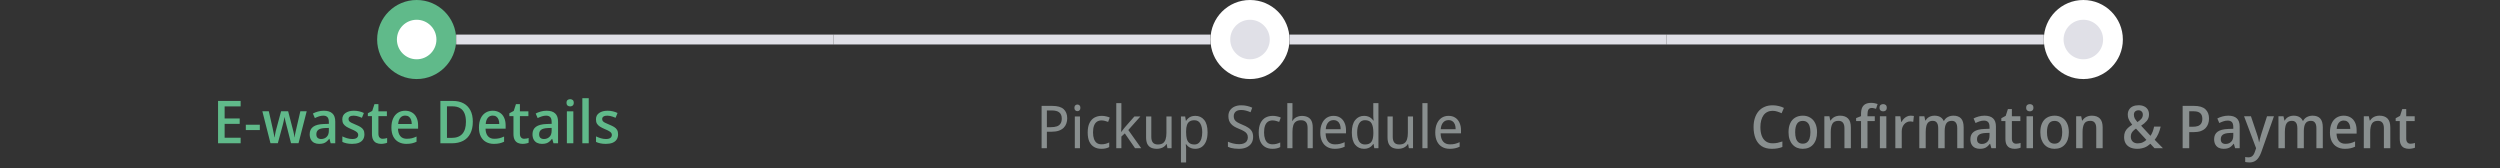 <svg width="506" height="34" viewBox="0 0 506 34" fill="none" xmlns="http://www.w3.org/2000/svg">
<rect x="0" y="0" width="506" height="34" fill="#333333" stroke="none"/>
<g clip-path="url(#clip0_323_2026)">
<path fill-rule="evenodd" clip-rule="evenodd" d="M84.334 16C88.752 16 92.334 12.418 92.334 8C92.334 3.582 88.752 0 84.334 0C79.916 0 76.334 3.582 76.334 8C76.334 12.418 79.916 16 84.334 16Z" fill="#60BA8A"/>
<path fill-rule="evenodd" clip-rule="evenodd" d="M84.334 12C86.543 12 88.334 10.209 88.334 8C88.334 5.791 86.543 4 84.334 4C82.125 4 80.334 5.791 80.334 8C80.334 10.209 82.125 12 84.334 12Z" fill="white"/>
<rect x="92.334" y="7" width="76.333" height="2" fill="#E0E0E7"/>
<path d="M48.706 29H44.134V20.432H48.706V21.536H45.466V23.984H48.514V25.076H45.466V27.884H48.706V29ZM49.755 26.324V25.244H52.587V26.324H49.755ZM57.996 25.412C57.956 25.26 57.916 25.104 57.877 24.944C57.837 24.784 57.797 24.632 57.757 24.488C57.724 24.344 57.697 24.208 57.672 24.08C57.648 23.952 57.629 23.84 57.612 23.744H57.565C57.556 23.84 57.536 23.956 57.505 24.092C57.48 24.22 57.453 24.36 57.42 24.512C57.389 24.656 57.352 24.808 57.312 24.968C57.273 25.12 57.233 25.276 57.193 25.436L56.233 28.988H54.745L53.1 22.52H54.408L55.176 25.928C55.233 26.152 55.281 26.38 55.321 26.612C55.368 26.836 55.413 27.052 55.453 27.26C55.492 27.46 55.517 27.636 55.525 27.788H55.572C55.589 27.684 55.608 27.56 55.633 27.416C55.664 27.264 55.697 27.108 55.728 26.948C55.761 26.788 55.792 26.632 55.825 26.48C55.864 26.328 55.901 26.196 55.932 26.084L56.892 22.52H58.321L59.245 26.084C59.292 26.244 59.34 26.428 59.389 26.636C59.437 26.844 59.48 27.048 59.52 27.248C59.56 27.448 59.584 27.624 59.593 27.776H59.629C59.645 27.64 59.669 27.472 59.7 27.272C59.74 27.072 59.788 26.856 59.844 26.624C59.901 26.392 59.953 26.16 60.001 25.928L60.792 22.52H62.077L60.42 28.988H58.908L57.996 25.412ZM65.551 22.412C66.311 22.412 66.883 22.592 67.267 22.952C67.659 23.304 67.855 23.86 67.855 24.62V29H66.931L66.679 28.1H66.631C66.447 28.332 66.263 28.524 66.079 28.676C65.903 28.828 65.695 28.94 65.455 29.012C65.223 29.084 64.935 29.12 64.591 29.12C64.231 29.12 63.907 29.052 63.619 28.916C63.331 28.772 63.103 28.556 62.935 28.268C62.767 27.972 62.683 27.604 62.683 27.164C62.683 26.508 62.915 26.008 63.379 25.664C63.851 25.32 64.567 25.132 65.527 25.1L66.559 25.064V24.704C66.559 24.224 66.459 23.888 66.259 23.696C66.067 23.504 65.795 23.408 65.443 23.408C65.147 23.408 64.855 23.456 64.567 23.552C64.279 23.648 63.999 23.764 63.727 23.9L63.331 22.976C63.627 22.816 63.963 22.684 64.339 22.58C64.723 22.468 65.127 22.412 65.551 22.412ZM65.779 25.916C65.123 25.948 64.667 26.072 64.411 26.288C64.155 26.496 64.027 26.792 64.027 27.176C64.027 27.512 64.115 27.756 64.291 27.908C64.475 28.06 64.711 28.136 64.999 28.136C65.439 28.136 65.807 27.996 66.103 27.716C66.407 27.436 66.559 27.016 66.559 26.456V25.892L65.779 25.916ZM73.758 27.176C73.758 27.6 73.662 27.956 73.471 28.244C73.278 28.532 72.999 28.752 72.63 28.904C72.263 29.048 71.811 29.12 71.275 29.12C70.85 29.12 70.478 29.084 70.159 29.012C69.847 28.948 69.558 28.852 69.294 28.724V27.608C69.575 27.744 69.894 27.868 70.254 27.98C70.615 28.084 70.959 28.136 71.287 28.136C71.71 28.136 72.019 28.06 72.21 27.908C72.403 27.756 72.499 27.552 72.499 27.296C72.499 27.152 72.459 27.024 72.379 26.912C72.306 26.792 72.166 26.672 71.959 26.552C71.751 26.424 71.451 26.28 71.058 26.12C70.674 25.952 70.35 25.788 70.087 25.628C69.831 25.46 69.63 25.264 69.487 25.04C69.35 24.808 69.282 24.512 69.282 24.152C69.282 23.592 69.499 23.164 69.93 22.868C70.362 22.564 70.927 22.412 71.623 22.412C72.007 22.412 72.362 22.452 72.691 22.532C73.019 22.604 73.338 22.716 73.65 22.868L73.254 23.84C73.07 23.752 72.882 23.68 72.691 23.624C72.507 23.56 72.323 23.508 72.138 23.468C71.954 23.428 71.77 23.408 71.587 23.408C71.243 23.408 70.983 23.468 70.806 23.588C70.63 23.708 70.543 23.876 70.543 24.092C70.543 24.252 70.582 24.388 70.662 24.5C70.751 24.612 70.898 24.724 71.106 24.836C71.323 24.948 71.618 25.08 71.995 25.232C72.371 25.384 72.691 25.54 72.954 25.7C73.219 25.86 73.418 26.056 73.555 26.288C73.691 26.52 73.758 26.816 73.758 27.176ZM77.442 28.088C77.61 28.088 77.774 28.072 77.934 28.04C78.094 28.008 78.234 27.972 78.354 27.932V28.892C78.218 28.956 78.038 29.008 77.814 29.048C77.598 29.096 77.37 29.12 77.13 29.12C76.794 29.12 76.486 29.06 76.206 28.94C75.926 28.82 75.702 28.612 75.534 28.316C75.366 28.02 75.282 27.608 75.282 27.08V23.504H74.454V22.928L75.342 22.448L75.786 21.08H76.59V22.532H78.306V23.504H76.59V27.056C76.59 27.408 76.67 27.668 76.83 27.836C76.99 28.004 77.194 28.088 77.442 28.088ZM82.004 22.412C82.54 22.412 83.004 22.532 83.397 22.772C83.788 23.004 84.088 23.34 84.296 23.78C84.513 24.22 84.621 24.74 84.621 25.34V26.036H80.552C80.569 26.7 80.728 27.208 81.032 27.56C81.337 27.912 81.764 28.088 82.317 28.088C82.709 28.088 83.056 28.052 83.361 27.98C83.672 27.9 83.989 27.784 84.308 27.632V28.688C84.004 28.832 83.692 28.94 83.373 29.012C83.061 29.084 82.68 29.12 82.233 29.12C81.648 29.12 81.129 28.996 80.672 28.748C80.216 28.5 79.861 28.132 79.605 27.644C79.349 27.148 79.221 26.54 79.221 25.82C79.221 25.092 79.337 24.476 79.569 23.972C79.8 23.468 80.124 23.084 80.54 22.82C80.965 22.548 81.453 22.412 82.004 22.412ZM82.004 23.396C81.597 23.396 81.269 23.544 81.02 23.84C80.772 24.136 80.629 24.556 80.588 25.1H83.337C83.337 24.764 83.288 24.468 83.192 24.212C83.097 23.956 82.948 23.756 82.749 23.612C82.556 23.468 82.308 23.396 82.004 23.396ZM95.698 24.632C95.698 25.592 95.526 26.396 95.182 27.044C94.846 27.692 94.362 28.18 93.73 28.508C93.098 28.836 92.334 29 91.438 29H89.134V20.432H91.678C92.502 20.432 93.214 20.592 93.814 20.912C94.414 21.232 94.878 21.704 95.206 22.328C95.534 22.944 95.698 23.712 95.698 24.632ZM94.306 24.668C94.306 23.948 94.202 23.356 93.994 22.892C93.786 22.428 93.478 22.084 93.07 21.86C92.67 21.636 92.178 21.524 91.594 21.524H90.466V27.908H91.402C92.37 27.908 93.094 27.636 93.574 27.092C94.062 26.548 94.306 25.74 94.306 24.668ZM99.723 22.412C100.259 22.412 100.723 22.532 101.115 22.772C101.507 23.004 101.807 23.34 102.015 23.78C102.231 24.22 102.339 24.74 102.339 25.34V26.036H98.271C98.287 26.7 98.447 27.208 98.751 27.56C99.055 27.912 99.483 28.088 100.035 28.088C100.427 28.088 100.775 28.052 101.079 27.98C101.391 27.9 101.707 27.784 102.027 27.632V28.688C101.723 28.832 101.411 28.94 101.091 29.012C100.779 29.084 100.399 29.12 99.951 29.12C99.367 29.12 98.847 28.996 98.391 28.748C97.935 28.5 97.579 28.132 97.323 27.644C97.067 27.148 96.939 26.54 96.939 25.82C96.939 25.092 97.055 24.476 97.287 23.972C97.519 23.468 97.843 23.084 98.259 22.82C98.683 22.548 99.171 22.412 99.723 22.412ZM99.723 23.396C99.315 23.396 98.987 23.544 98.739 23.84C98.491 24.136 98.347 24.556 98.307 25.1H101.055C101.055 24.764 101.007 24.468 100.911 24.212C100.815 23.956 100.667 23.756 100.467 23.612C100.275 23.468 100.027 23.396 99.723 23.396ZM106.083 28.088C106.251 28.088 106.415 28.072 106.575 28.04C106.735 28.008 106.875 27.972 106.995 27.932V28.892C106.859 28.956 106.679 29.008 106.455 29.048C106.239 29.096 106.011 29.12 105.771 29.12C105.435 29.12 105.127 29.06 104.847 28.94C104.567 28.82 104.343 28.612 104.175 28.316C104.007 28.02 103.923 27.608 103.923 27.08V23.504H103.095V22.928L103.983 22.448L104.427 21.08H105.231V22.532H106.947V23.504H105.231V27.056C105.231 27.408 105.311 27.668 105.471 27.836C105.631 28.004 105.835 28.088 106.083 28.088ZM110.645 22.412C111.405 22.412 111.977 22.592 112.361 22.952C112.753 23.304 112.949 23.86 112.949 24.62V29H112.025L111.773 28.1H111.725C111.541 28.332 111.357 28.524 111.173 28.676C110.997 28.828 110.789 28.94 110.549 29.012C110.317 29.084 110.029 29.12 109.685 29.12C109.325 29.12 109.001 29.052 108.713 28.916C108.425 28.772 108.197 28.556 108.029 28.268C107.861 27.972 107.777 27.604 107.777 27.164C107.777 26.508 108.009 26.008 108.473 25.664C108.945 25.32 109.661 25.132 110.621 25.1L111.653 25.064V24.704C111.653 24.224 111.553 23.888 111.353 23.696C111.161 23.504 110.889 23.408 110.537 23.408C110.241 23.408 109.949 23.456 109.661 23.552C109.373 23.648 109.093 23.764 108.821 23.9L108.425 22.976C108.721 22.816 109.057 22.684 109.433 22.58C109.817 22.468 110.221 22.412 110.645 22.412ZM110.873 25.916C110.217 25.948 109.761 26.072 109.505 26.288C109.249 26.496 109.121 26.792 109.121 27.176C109.121 27.512 109.209 27.756 109.385 27.908C109.569 28.06 109.805 28.136 110.093 28.136C110.533 28.136 110.901 27.996 111.197 27.716C111.501 27.436 111.653 27.016 111.653 26.456V25.892L110.873 25.916ZM116.044 22.532V29H114.736V22.532H116.044ZM115.408 20.072C115.6 20.072 115.768 20.128 115.912 20.24C116.056 20.352 116.128 20.54 116.128 20.804C116.128 21.06 116.056 21.248 115.912 21.368C115.768 21.48 115.6 21.536 115.408 21.536C115.2 21.536 115.024 21.48 114.88 21.368C114.736 21.248 114.664 21.06 114.664 20.804C114.664 20.54 114.736 20.352 114.88 20.24C115.024 20.128 115.2 20.072 115.408 20.072ZM119.161 29H117.865V19.88H119.161V29ZM125.098 27.176C125.098 27.6 125.002 27.956 124.81 28.244C124.618 28.532 124.338 28.752 123.97 28.904C123.602 29.048 123.15 29.12 122.614 29.12C122.19 29.12 121.818 29.084 121.498 29.012C121.186 28.948 120.898 28.852 120.634 28.724V27.608C120.914 27.744 121.234 27.868 121.594 27.98C121.954 28.084 122.298 28.136 122.626 28.136C123.05 28.136 123.358 28.06 123.55 27.908C123.742 27.756 123.838 27.552 123.838 27.296C123.838 27.152 123.798 27.024 123.718 26.912C123.646 26.792 123.506 26.672 123.298 26.552C123.09 26.424 122.79 26.28 122.398 26.12C122.014 25.952 121.69 25.788 121.426 25.628C121.17 25.46 120.97 25.264 120.826 25.04C120.69 24.808 120.622 24.512 120.622 24.152C120.622 23.592 120.838 23.164 121.27 22.868C121.702 22.564 122.266 22.412 122.962 22.412C123.346 22.412 123.702 22.452 124.03 22.532C124.358 22.604 124.678 22.716 124.99 22.868L124.594 23.84C124.41 23.752 124.222 23.68 124.03 23.624C123.846 23.56 123.662 23.508 123.478 23.468C123.294 23.428 123.11 23.408 122.926 23.408C122.582 23.408 122.322 23.468 122.146 23.588C121.97 23.708 121.882 23.876 121.882 24.092C121.882 24.252 121.922 24.388 122.002 24.5C122.09 24.612 122.238 24.724 122.446 24.836C122.662 24.948 122.958 25.08 123.334 25.232C123.71 25.384 124.03 25.54 124.294 25.7C124.558 25.86 124.758 26.056 124.894 26.288C125.03 26.52 125.098 26.816 125.098 27.176Z" fill="#60BA8A"/>
<rect x="168.666" y="7" width="76.333" height="2" fill="#E0E0E7"/>
<g clip-path="url(#clip1_323_2026)">
<path fill-rule="evenodd" clip-rule="evenodd" d="M253 16C257.418 16 261 12.418 261 8C261 3.582 257.418 0 253 0C248.582 0 245 3.582 245 8C245 12.418 248.582 16 253 16Z" fill="white"/>
<path fill-rule="evenodd" clip-rule="evenodd" d="M253 12C255.209 12 257 10.209 257 8C257 5.791 255.209 4 253 4C250.791 4 249 5.791 249 8C249 10.209 250.791 12 253 12Z" fill="#E0E0E7"/>
</g>
<rect x="261" y="7" width="76.333" height="2" fill="#E0E0E7"/>
<path d="M212.981 21.432C214.037 21.432 214.805 21.652 215.285 22.092C215.765 22.532 216.005 23.152 216.005 23.952C216.005 24.304 215.949 24.644 215.837 24.972C215.733 25.292 215.557 25.58 215.309 25.836C215.061 26.092 214.729 26.296 214.313 26.448C213.905 26.592 213.401 26.664 212.801 26.664H211.889V30H210.821V21.432H212.981ZM212.897 22.356H211.889V25.74H212.681C213.177 25.74 213.589 25.684 213.917 25.572C214.245 25.452 214.489 25.264 214.649 25.008C214.817 24.752 214.901 24.416 214.901 24C214.901 23.448 214.737 23.036 214.409 22.764C214.089 22.492 213.585 22.356 212.897 22.356ZM218.588 23.568V30H217.544V23.568H218.588ZM218.072 21.156C218.232 21.156 218.372 21.212 218.492 21.324C218.612 21.428 218.672 21.596 218.672 21.828C218.672 22.052 218.612 22.22 218.492 22.332C218.372 22.444 218.232 22.5 218.072 22.5C217.904 22.5 217.76 22.444 217.64 22.332C217.52 22.22 217.46 22.052 217.46 21.828C217.46 21.596 217.52 21.428 217.64 21.324C217.76 21.212 217.904 21.156 218.072 21.156ZM222.921 30.12C222.377 30.12 221.897 30.004 221.481 29.772C221.065 29.54 220.737 29.18 220.497 28.692C220.265 28.204 220.149 27.58 220.149 26.82C220.149 26.028 220.273 25.384 220.521 24.888C220.769 24.392 221.105 24.028 221.529 23.796C221.961 23.564 222.449 23.448 222.993 23.448C223.305 23.448 223.605 23.484 223.893 23.556C224.189 23.62 224.429 23.7 224.613 23.796L224.289 24.672C224.105 24.6 223.889 24.532 223.641 24.468C223.401 24.404 223.177 24.372 222.969 24.372C222.577 24.372 222.253 24.464 221.997 24.648C221.741 24.832 221.549 25.104 221.421 25.464C221.293 25.824 221.229 26.272 221.229 26.808C221.229 27.32 221.293 27.756 221.421 28.116C221.549 28.476 221.737 28.748 221.985 28.932C222.241 29.116 222.553 29.208 222.921 29.208C223.249 29.208 223.541 29.172 223.797 29.1C224.053 29.028 224.289 28.94 224.505 28.836V29.772C224.297 29.884 224.069 29.968 223.821 30.024C223.573 30.088 223.273 30.12 222.921 30.12ZM226.966 25.644C226.966 25.772 226.958 25.94 226.942 26.148C226.934 26.356 226.926 26.536 226.918 26.688H226.966C227.014 26.624 227.082 26.532 227.17 26.412C227.258 26.292 227.35 26.172 227.446 26.052C227.542 25.924 227.626 25.82 227.698 25.74L229.606 23.568H230.818L228.37 26.316L230.986 30H229.738L227.662 27L226.966 27.636V30H225.934V20.88H226.966V25.644ZM237.128 23.568V30H236.288L236.132 29.148H236.084C235.956 29.372 235.788 29.556 235.58 29.7C235.38 29.844 235.16 29.948 234.92 30.012C234.68 30.084 234.428 30.12 234.164 30.12C233.684 30.12 233.28 30.04 232.952 29.88C232.624 29.712 232.376 29.456 232.208 29.112C232.048 28.768 231.968 28.324 231.968 27.78V23.568H233.024V27.708C233.024 28.22 233.132 28.604 233.348 28.86C233.564 29.116 233.896 29.244 234.344 29.244C234.784 29.244 235.128 29.156 235.376 28.98C235.632 28.796 235.812 28.532 235.916 28.188C236.028 27.836 236.084 27.412 236.084 26.916V23.568H237.128ZM241.94 23.448C242.684 23.448 243.28 23.724 243.728 24.276C244.184 24.828 244.412 25.66 244.412 26.772C244.412 27.5 244.308 28.116 244.1 28.62C243.892 29.116 243.6 29.492 243.224 29.748C242.856 29.996 242.424 30.12 241.928 30.12C241.616 30.12 241.34 30.076 241.1 29.988C240.868 29.9 240.668 29.788 240.5 29.652C240.332 29.508 240.188 29.352 240.068 29.184H239.996C240.012 29.32 240.028 29.492 240.044 29.7C240.06 29.908 240.068 30.088 240.068 30.24V32.88H239.024V23.568H239.876L240.02 24.444H240.068C240.188 24.26 240.332 24.092 240.5 23.94C240.668 23.788 240.868 23.668 241.1 23.58C241.34 23.492 241.62 23.448 241.94 23.448ZM241.736 24.336C241.336 24.336 241.012 24.42 240.764 24.588C240.524 24.748 240.348 24.992 240.236 25.32C240.124 25.648 240.068 26.064 240.068 26.568V26.772C240.068 27.3 240.116 27.748 240.212 28.116C240.316 28.484 240.492 28.764 240.74 28.956C240.988 29.148 241.328 29.244 241.76 29.244C242.12 29.244 242.416 29.136 242.648 28.92C242.88 28.704 243.052 28.412 243.164 28.044C243.276 27.668 243.332 27.24 243.332 26.76C243.332 26.024 243.2 25.436 242.936 24.996C242.68 24.556 242.28 24.336 241.736 24.336ZM253.631 27.708C253.631 28.22 253.511 28.656 253.271 29.016C253.039 29.368 252.707 29.64 252.275 29.832C251.851 30.024 251.343 30.12 250.751 30.12C250.455 30.12 250.167 30.104 249.887 30.072C249.615 30.04 249.363 29.996 249.131 29.94C248.907 29.876 248.707 29.8 248.531 29.712V28.68C248.811 28.808 249.151 28.924 249.551 29.028C249.959 29.132 250.375 29.184 250.799 29.184C251.191 29.184 251.515 29.128 251.771 29.016C252.035 28.904 252.231 28.744 252.359 28.536C252.495 28.328 252.563 28.084 252.563 27.804C252.563 27.524 252.503 27.288 252.383 27.096C252.271 26.904 252.079 26.728 251.807 26.568C251.535 26.4 251.163 26.224 250.691 26.04C250.355 25.904 250.059 25.76 249.803 25.608C249.547 25.448 249.331 25.268 249.155 25.068C248.979 24.868 248.847 24.64 248.759 24.384C248.671 24.128 248.627 23.832 248.627 23.496C248.627 23.04 248.735 22.652 248.951 22.332C249.175 22.004 249.479 21.752 249.863 21.576C250.255 21.4 250.707 21.312 251.219 21.312C251.659 21.312 252.063 21.356 252.431 21.444C252.799 21.532 253.139 21.648 253.451 21.792L253.115 22.716C252.827 22.588 252.519 22.48 252.191 22.392C251.871 22.304 251.539 22.26 251.195 22.26C250.867 22.26 250.591 22.312 250.367 22.416C250.151 22.52 249.987 22.668 249.875 22.86C249.763 23.044 249.707 23.26 249.707 23.508C249.707 23.796 249.763 24.036 249.875 24.228C249.987 24.42 250.171 24.592 250.427 24.744C250.683 24.896 251.023 25.06 251.447 25.236C251.919 25.42 252.315 25.62 252.635 25.836C252.963 26.044 253.211 26.296 253.379 26.592C253.547 26.888 253.631 27.26 253.631 27.708ZM257.538 30.12C256.994 30.12 256.514 30.004 256.098 29.772C255.682 29.54 255.354 29.18 255.114 28.692C254.882 28.204 254.766 27.58 254.766 26.82C254.766 26.028 254.89 25.384 255.138 24.888C255.386 24.392 255.722 24.028 256.146 23.796C256.578 23.564 257.066 23.448 257.61 23.448C257.922 23.448 258.222 23.484 258.51 23.556C258.806 23.62 259.046 23.7 259.23 23.796L258.906 24.672C258.722 24.6 258.506 24.532 258.258 24.468C258.018 24.404 257.794 24.372 257.586 24.372C257.194 24.372 256.87 24.464 256.614 24.648C256.358 24.832 256.166 25.104 256.038 25.464C255.91 25.824 255.846 26.272 255.846 26.808C255.846 27.32 255.91 27.756 256.038 28.116C256.166 28.476 256.354 28.748 256.602 28.932C256.858 29.116 257.17 29.208 257.538 29.208C257.866 29.208 258.158 29.172 258.414 29.1C258.67 29.028 258.906 28.94 259.122 28.836V29.772C258.914 29.884 258.686 29.968 258.438 30.024C258.19 30.088 257.89 30.12 257.538 30.12ZM261.596 23.556C261.596 23.708 261.588 23.864 261.572 24.024C261.564 24.184 261.552 24.328 261.536 24.456H261.608C261.736 24.232 261.896 24.048 262.088 23.904C262.288 23.76 262.504 23.652 262.736 23.58C262.976 23.5 263.224 23.46 263.48 23.46C263.968 23.46 264.376 23.544 264.704 23.712C265.032 23.872 265.28 24.124 265.448 24.468C265.616 24.812 265.7 25.26 265.7 25.812V30H264.656V25.884C264.656 25.364 264.548 24.976 264.332 24.72C264.116 24.464 263.784 24.336 263.336 24.336C262.896 24.336 262.548 24.428 262.292 24.612C262.036 24.788 261.856 25.052 261.752 25.404C261.648 25.748 261.596 26.172 261.596 26.676V30H260.552V20.88H261.596V23.556ZM269.911 23.448C270.431 23.448 270.879 23.568 271.255 23.808C271.631 24.048 271.919 24.388 272.119 24.828C272.327 25.26 272.431 25.768 272.431 26.352V26.988H268.303C268.319 27.716 268.491 28.272 268.819 28.656C269.147 29.032 269.607 29.22 270.199 29.22C270.583 29.22 270.923 29.184 271.219 29.112C271.523 29.032 271.835 28.92 272.155 28.776V29.7C271.843 29.844 271.535 29.948 271.231 30.012C270.935 30.084 270.575 30.12 270.151 30.12C269.575 30.12 269.067 29.996 268.627 29.748C268.187 29.5 267.843 29.132 267.595 28.644C267.347 28.148 267.223 27.544 267.223 26.832C267.223 26.128 267.335 25.524 267.559 25.02C267.783 24.516 268.095 24.128 268.495 23.856C268.903 23.584 269.375 23.448 269.911 23.448ZM269.911 24.312C269.447 24.312 269.079 24.476 268.807 24.804C268.535 25.124 268.375 25.572 268.327 26.148H271.351C271.351 25.78 271.299 25.46 271.195 25.188C271.091 24.916 270.931 24.704 270.715 24.552C270.507 24.392 270.239 24.312 269.911 24.312ZM276.082 30.12C275.338 30.12 274.738 29.844 274.282 29.292C273.834 28.732 273.61 27.9 273.61 26.796C273.61 25.692 273.838 24.86 274.294 24.3C274.75 23.732 275.35 23.448 276.094 23.448C276.406 23.448 276.678 23.492 276.91 23.58C277.142 23.66 277.342 23.772 277.51 23.916C277.686 24.06 277.834 24.22 277.954 24.396H278.026C278.018 24.292 278.002 24.14 277.978 23.94C277.962 23.732 277.954 23.568 277.954 23.448V20.88H278.998V30H278.158L278.002 29.136H277.954C277.834 29.32 277.686 29.488 277.51 29.64C277.342 29.784 277.138 29.9 276.898 29.988C276.666 30.076 276.394 30.12 276.082 30.12ZM276.274 29.244C276.898 29.244 277.334 29.06 277.582 28.692C277.838 28.316 277.966 27.752 277.966 27V26.808C277.966 26.008 277.846 25.396 277.606 24.972C277.366 24.54 276.918 24.324 276.262 24.324C275.734 24.324 275.338 24.552 275.074 25.008C274.818 25.456 274.69 26.06 274.69 26.82C274.69 27.588 274.818 28.184 275.074 28.608C275.338 29.032 275.738 29.244 276.274 29.244ZM285.995 23.568V30H285.155L284.999 29.148H284.951C284.823 29.372 284.655 29.556 284.447 29.7C284.247 29.844 284.027 29.948 283.787 30.012C283.547 30.084 283.295 30.12 283.031 30.12C282.551 30.12 282.147 30.04 281.819 29.88C281.491 29.712 281.243 29.456 281.075 29.112C280.915 28.768 280.835 28.324 280.835 27.78V23.568H281.891V27.708C281.891 28.22 281.999 28.604 282.215 28.86C282.431 29.116 282.763 29.244 283.211 29.244C283.651 29.244 283.995 29.156 284.243 28.98C284.499 28.796 284.679 28.532 284.783 28.188C284.895 27.836 284.951 27.412 284.951 26.916V23.568H285.995ZM288.935 30H287.891V20.88H288.935V30ZM293.185 23.448C293.705 23.448 294.153 23.568 294.529 23.808C294.905 24.048 295.193 24.388 295.393 24.828C295.601 25.26 295.705 25.768 295.705 26.352V26.988H291.577C291.593 27.716 291.765 28.272 292.093 28.656C292.421 29.032 292.881 29.22 293.473 29.22C293.857 29.22 294.197 29.184 294.493 29.112C294.797 29.032 295.109 28.92 295.429 28.776V29.7C295.117 29.844 294.809 29.948 294.505 30.012C294.209 30.084 293.849 30.12 293.425 30.12C292.849 30.12 292.341 29.996 291.901 29.748C291.461 29.5 291.117 29.132 290.869 28.644C290.621 28.148 290.497 27.544 290.497 26.832C290.497 26.128 290.609 25.524 290.833 25.02C291.057 24.516 291.369 24.128 291.769 23.856C292.177 23.584 292.649 23.448 293.185 23.448ZM293.185 24.312C292.721 24.312 292.353 24.476 292.081 24.804C291.809 25.124 291.649 25.572 291.601 26.148H294.625C294.625 25.78 294.573 25.46 294.469 25.188C294.365 24.916 294.205 24.704 293.989 24.552C293.781 24.392 293.513 24.312 293.185 24.312Z" fill="#898F8F"/>
<rect x="337.334" y="7" width="76.333" height="2" fill="#E0E0E7"/>
<g clip-path="url(#clip2_323_2026)">
<path fill-rule="evenodd" clip-rule="evenodd" d="M421.668 16C426.086 16 429.668 12.418 429.668 8C429.668 3.582 426.086 0 421.668 0C417.25 0 413.668 3.582 413.668 8C413.668 12.418 417.25 16 421.668 16Z" fill="white"/>
<path fill-rule="evenodd" clip-rule="evenodd" d="M421.668 12C423.877 12 425.668 10.209 425.668 8C425.668 5.791 423.877 4 421.668 4C419.459 4 417.668 5.791 417.668 8C417.668 10.209 419.459 12 421.668 12Z" fill="#E0E0E7"/>
</g>
<path d="M358.774 22.428C358.39 22.428 358.042 22.504 357.73 22.656C357.426 22.8 357.166 23.016 356.95 23.304C356.742 23.592 356.582 23.94 356.47 24.348C356.358 24.756 356.302 25.216 356.302 25.728C356.302 26.4 356.394 26.984 356.578 27.48C356.762 27.968 357.038 28.344 357.406 28.608C357.774 28.872 358.23 29.004 358.774 29.004C359.126 29.004 359.462 28.972 359.782 28.908C360.102 28.836 360.426 28.744 360.754 28.632V29.748C360.434 29.876 360.106 29.968 359.77 30.024C359.442 30.088 359.058 30.12 358.618 30.12C357.786 30.12 357.098 29.94 356.554 29.58C356.01 29.22 355.602 28.708 355.33 28.044C355.058 27.38 354.922 26.604 354.922 25.716C354.922 25.068 355.006 24.476 355.174 23.94C355.342 23.396 355.59 22.928 355.918 22.536C356.246 22.144 356.65 21.844 357.13 21.636C357.61 21.42 358.158 21.312 358.774 21.312C359.19 21.312 359.598 21.36 359.998 21.456C360.398 21.544 360.754 21.672 361.066 21.84L360.598 22.92C360.334 22.792 360.046 22.68 359.734 22.584C359.43 22.48 359.11 22.428 358.774 22.428ZM367.77 26.76C367.77 27.296 367.702 27.772 367.566 28.188C367.43 28.604 367.234 28.956 366.978 29.244C366.73 29.532 366.426 29.752 366.066 29.904C365.706 30.048 365.302 30.12 364.854 30.12C364.446 30.12 364.066 30.048 363.714 29.904C363.362 29.752 363.058 29.532 362.802 29.244C362.546 28.956 362.346 28.604 362.202 28.188C362.066 27.772 361.998 27.292 361.998 26.748C361.998 26.036 362.114 25.432 362.346 24.936C362.578 24.44 362.91 24.064 363.342 23.808C363.782 23.544 364.302 23.412 364.902 23.412C365.462 23.412 365.958 23.544 366.39 23.808C366.822 24.064 367.158 24.44 367.398 24.936C367.646 25.432 367.77 26.04 367.77 26.76ZM363.342 26.76C363.342 27.24 363.394 27.656 363.498 28.008C363.61 28.352 363.778 28.616 364.002 28.8C364.234 28.984 364.526 29.076 364.878 29.076C365.238 29.076 365.53 28.984 365.754 28.8C365.986 28.616 366.154 28.352 366.258 28.008C366.37 27.656 366.426 27.24 366.426 26.76C366.426 26.264 366.37 25.848 366.258 25.512C366.146 25.176 365.978 24.92 365.754 24.744C365.53 24.56 365.234 24.468 364.866 24.468C364.33 24.468 363.942 24.668 363.702 25.068C363.462 25.468 363.342 26.032 363.342 26.76ZM372.416 23.412C373.12 23.412 373.66 23.6 374.036 23.976C374.42 24.352 374.612 24.956 374.612 25.788V30H373.316V25.968C373.316 25.464 373.216 25.088 373.016 24.84C372.824 24.584 372.524 24.456 372.116 24.456C371.516 24.456 371.104 24.652 370.88 25.044C370.656 25.436 370.544 26 370.544 26.736V30H369.248V23.532H370.268L370.448 24.396H370.52C370.656 24.172 370.82 23.988 371.012 23.844C371.204 23.7 371.42 23.592 371.66 23.52C371.9 23.448 372.152 23.412 372.416 23.412ZM379.456 24.504H377.98V30H376.672V24.504H375.676V23.904L376.672 23.508V23.1C376.672 22.548 376.748 22.108 376.9 21.78C377.06 21.444 377.292 21.2 377.596 21.048C377.9 20.896 378.272 20.82 378.712 20.82C378.976 20.82 379.22 20.844 379.444 20.892C379.668 20.94 379.864 20.992 380.032 21.048L379.708 22.02C379.588 21.98 379.448 21.944 379.288 21.912C379.136 21.872 378.98 21.852 378.82 21.852C378.532 21.852 378.32 21.956 378.184 22.164C378.048 22.372 377.98 22.688 377.98 23.112V23.532H379.456V24.504ZM381.796 23.532V30H380.488V23.532H381.796ZM381.16 21.072C381.352 21.072 381.52 21.128 381.664 21.24C381.808 21.352 381.88 21.54 381.88 21.804C381.88 22.06 381.808 22.248 381.664 22.368C381.52 22.48 381.352 22.536 381.16 22.536C380.952 22.536 380.776 22.48 380.632 22.368C380.488 22.248 380.416 22.06 380.416 21.804C380.416 21.54 380.488 21.352 380.632 21.24C380.776 21.128 380.952 21.072 381.16 21.072ZM386.699 23.412C386.803 23.412 386.919 23.42 387.047 23.436C387.175 23.444 387.283 23.456 387.371 23.472L387.239 24.66C387.151 24.636 387.051 24.616 386.939 24.6C386.827 24.584 386.715 24.576 386.603 24.576C386.387 24.576 386.179 24.624 385.979 24.72C385.779 24.808 385.599 24.94 385.439 25.116C385.279 25.284 385.151 25.492 385.055 25.74C384.959 25.988 384.911 26.272 384.911 26.592V30H383.615V23.532H384.635L384.803 24.684H384.875C384.995 24.452 385.143 24.24 385.319 24.048C385.503 23.856 385.711 23.704 385.943 23.592C386.175 23.472 386.427 23.412 386.699 23.412ZM395.367 23.412C396.055 23.412 396.571 23.6 396.915 23.976C397.267 24.352 397.443 24.956 397.443 25.788V30H396.147V25.956C396.147 25.46 396.055 25.088 395.871 24.84C395.695 24.584 395.419 24.456 395.043 24.456C394.523 24.456 394.151 24.636 393.927 24.996C393.711 25.348 393.603 25.86 393.603 26.532V30H392.295V25.956C392.295 25.628 392.255 25.352 392.175 25.128C392.095 24.904 391.975 24.736 391.815 24.624C391.655 24.512 391.447 24.456 391.191 24.456C390.831 24.456 390.547 24.544 390.339 24.72C390.131 24.896 389.983 25.156 389.895 25.5C389.807 25.836 389.763 26.248 389.763 26.736V30H388.467V23.532H389.487L389.679 24.396H389.739C389.867 24.172 390.019 23.988 390.195 23.844C390.379 23.7 390.587 23.592 390.819 23.52C391.051 23.448 391.291 23.412 391.539 23.412C391.995 23.412 392.379 23.5 392.691 23.676C393.003 23.844 393.235 24.104 393.387 24.456H393.471C393.663 24.096 393.931 23.832 394.275 23.664C394.619 23.496 394.983 23.412 395.367 23.412ZM401.673 23.412C402.433 23.412 403.005 23.592 403.389 23.952C403.781 24.304 403.977 24.86 403.977 25.62V30H403.053L402.801 29.1H402.753C402.569 29.332 402.385 29.524 402.201 29.676C402.025 29.828 401.817 29.94 401.577 30.012C401.345 30.084 401.057 30.12 400.713 30.12C400.353 30.12 400.029 30.052 399.741 29.916C399.453 29.772 399.225 29.556 399.057 29.268C398.889 28.972 398.805 28.604 398.805 28.164C398.805 27.508 399.037 27.008 399.501 26.664C399.973 26.32 400.689 26.132 401.649 26.1L402.681 26.064V25.704C402.681 25.224 402.581 24.888 402.381 24.696C402.189 24.504 401.917 24.408 401.565 24.408C401.269 24.408 400.977 24.456 400.689 24.552C400.401 24.648 400.121 24.764 399.849 24.9L399.453 23.976C399.749 23.816 400.085 23.684 400.461 23.58C400.845 23.468 401.249 23.412 401.673 23.412ZM401.901 26.916C401.245 26.948 400.789 27.072 400.533 27.288C400.277 27.496 400.149 27.792 400.149 28.176C400.149 28.512 400.237 28.756 400.413 28.908C400.597 29.06 400.833 29.136 401.121 29.136C401.561 29.136 401.929 28.996 402.225 28.716C402.529 28.436 402.681 28.016 402.681 27.456V26.892L401.901 26.916ZM408.056 29.088C408.224 29.088 408.388 29.072 408.548 29.04C408.708 29.008 408.848 28.972 408.968 28.932V29.892C408.832 29.956 408.652 30.008 408.428 30.048C408.212 30.096 407.984 30.12 407.744 30.12C407.408 30.12 407.1 30.06 406.82 29.94C406.54 29.82 406.316 29.612 406.148 29.316C405.98 29.02 405.896 28.608 405.896 28.08V24.504H405.068V23.928L405.956 23.448L406.4 22.08H407.204V23.532H408.92V24.504H407.204V28.056C407.204 28.408 407.284 28.668 407.444 28.836C407.604 29.004 407.808 29.088 408.056 29.088ZM411.478 23.532V30H410.17V23.532H411.478ZM410.842 21.072C411.034 21.072 411.202 21.128 411.346 21.24C411.49 21.352 411.562 21.54 411.562 21.804C411.562 22.06 411.49 22.248 411.346 22.368C411.202 22.48 411.034 22.536 410.842 22.536C410.634 22.536 410.458 22.48 410.314 22.368C410.17 22.248 410.098 22.06 410.098 21.804C410.098 21.54 410.17 21.352 410.314 21.24C410.458 21.128 410.634 21.072 410.842 21.072ZM418.735 26.76C418.735 27.296 418.667 27.772 418.531 28.188C418.395 28.604 418.199 28.956 417.943 29.244C417.695 29.532 417.391 29.752 417.031 29.904C416.671 30.048 416.267 30.12 415.819 30.12C415.411 30.12 415.031 30.048 414.679 29.904C414.327 29.752 414.023 29.532 413.767 29.244C413.511 28.956 413.311 28.604 413.167 28.188C413.031 27.772 412.963 27.292 412.963 26.748C412.963 26.036 413.079 25.432 413.311 24.936C413.543 24.44 413.875 24.064 414.307 23.808C414.747 23.544 415.267 23.412 415.867 23.412C416.427 23.412 416.923 23.544 417.355 23.808C417.787 24.064 418.123 24.44 418.363 24.936C418.611 25.432 418.735 26.04 418.735 26.76ZM414.307 26.76C414.307 27.24 414.359 27.656 414.463 28.008C414.575 28.352 414.743 28.616 414.967 28.8C415.199 28.984 415.491 29.076 415.843 29.076C416.203 29.076 416.495 28.984 416.719 28.8C416.951 28.616 417.119 28.352 417.223 28.008C417.335 27.656 417.391 27.24 417.391 26.76C417.391 26.264 417.335 25.848 417.223 25.512C417.111 25.176 416.943 24.92 416.719 24.744C416.495 24.56 416.199 24.468 415.831 24.468C415.295 24.468 414.907 24.668 414.667 25.068C414.427 25.468 414.307 26.032 414.307 26.76ZM423.381 23.412C424.085 23.412 424.625 23.6 425.001 23.976C425.385 24.352 425.577 24.956 425.577 25.788V30H424.281V25.968C424.281 25.464 424.181 25.088 423.981 24.84C423.789 24.584 423.489 24.456 423.081 24.456C422.481 24.456 422.069 24.652 421.845 25.044C421.621 25.436 421.509 26 421.509 26.736V30H420.213V23.532H421.233L421.413 24.396H421.485C421.621 24.172 421.785 23.988 421.977 23.844C422.169 23.7 422.385 23.592 422.625 23.52C422.865 23.448 423.117 23.412 423.381 23.412ZM432.859 21.3C433.291 21.3 433.663 21.376 433.975 21.528C434.287 21.672 434.527 21.88 434.695 22.152C434.871 22.424 434.959 22.76 434.959 23.16C434.959 23.672 434.807 24.108 434.503 24.468C434.199 24.828 433.819 25.152 433.363 25.44L435.259 27.492C435.435 27.236 435.583 26.952 435.703 26.64C435.823 26.32 435.919 25.98 435.991 25.62H437.323C437.211 26.116 437.055 26.596 436.855 27.06C436.655 27.516 436.407 27.928 436.111 28.296L437.779 30H436.075L435.235 29.1C435.067 29.252 434.887 29.392 434.695 29.52C434.511 29.648 434.311 29.756 434.095 29.844C433.887 29.924 433.659 29.988 433.411 30.036C433.163 30.092 432.887 30.12 432.583 30.12C432.031 30.12 431.555 30.028 431.155 29.844C430.755 29.652 430.447 29.38 430.231 29.028C430.023 28.668 429.919 28.24 429.919 27.744C429.919 27.336 429.983 26.984 430.111 26.688C430.247 26.392 430.435 26.132 430.675 25.908C430.923 25.676 431.219 25.456 431.563 25.248C431.403 25.048 431.255 24.844 431.119 24.636C430.983 24.42 430.871 24.196 430.783 23.964C430.703 23.732 430.663 23.48 430.663 23.208C430.663 22.808 430.751 22.468 430.927 22.188C431.103 21.9 431.355 21.68 431.683 21.528C432.019 21.376 432.411 21.3 432.859 21.3ZM432.319 26.028C432.103 26.18 431.915 26.336 431.755 26.496C431.603 26.648 431.483 26.82 431.395 27.012C431.315 27.196 431.275 27.416 431.275 27.672C431.275 28.08 431.403 28.408 431.659 28.656C431.915 28.896 432.251 29.016 432.667 29.016C433.059 29.016 433.399 28.948 433.687 28.812C433.983 28.676 434.231 28.508 434.431 28.308L432.319 26.028ZM432.835 22.32C432.571 22.32 432.347 22.396 432.163 22.548C431.987 22.7 431.899 22.928 431.899 23.232C431.899 23.496 431.959 23.744 432.079 23.976C432.207 24.2 432.387 24.444 432.619 24.708C432.995 24.46 433.271 24.224 433.447 24C433.623 23.768 433.711 23.504 433.711 23.208C433.711 22.936 433.627 22.72 433.459 22.56C433.299 22.4 433.091 22.32 432.835 22.32ZM444.083 21.432C445.131 21.432 445.895 21.66 446.375 22.116C446.863 22.564 447.107 23.192 447.107 24C447.107 24.36 447.051 24.704 446.939 25.032C446.835 25.36 446.659 25.656 446.411 25.92C446.171 26.176 445.847 26.38 445.439 26.532C445.031 26.676 444.531 26.748 443.939 26.748H443.099V30H441.767V21.432H444.083ZM444.011 22.524H443.099V25.656H443.795C444.227 25.656 444.587 25.604 444.875 25.5C445.163 25.388 445.379 25.216 445.523 24.984C445.675 24.744 445.751 24.432 445.751 24.048C445.751 23.536 445.611 23.156 445.331 22.908C445.051 22.652 444.611 22.524 444.011 22.524ZM451.008 23.412C451.768 23.412 452.34 23.592 452.724 23.952C453.116 24.304 453.312 24.86 453.312 25.62V30H452.388L452.136 29.1H452.088C451.904 29.332 451.72 29.524 451.536 29.676C451.36 29.828 451.152 29.94 450.912 30.012C450.68 30.084 450.392 30.12 450.048 30.12C449.688 30.12 449.364 30.052 449.076 29.916C448.788 29.772 448.56 29.556 448.392 29.268C448.224 28.972 448.14 28.604 448.14 28.164C448.14 27.508 448.372 27.008 448.836 26.664C449.308 26.32 450.024 26.132 450.984 26.1L452.016 26.064V25.704C452.016 25.224 451.916 24.888 451.716 24.696C451.524 24.504 451.252 24.408 450.9 24.408C450.604 24.408 450.312 24.456 450.024 24.552C449.736 24.648 449.456 24.764 449.184 24.9L448.788 23.976C449.084 23.816 449.42 23.684 449.796 23.58C450.18 23.468 450.584 23.412 451.008 23.412ZM451.236 26.916C450.58 26.948 450.124 27.072 449.868 27.288C449.612 27.496 449.484 27.792 449.484 28.176C449.484 28.512 449.572 28.756 449.748 28.908C449.932 29.06 450.168 29.136 450.456 29.136C450.896 29.136 451.264 28.996 451.56 28.716C451.864 28.436 452.016 28.016 452.016 27.456V26.892L451.236 26.916ZM454.2 23.532H455.592L456.828 27.204C456.892 27.388 456.948 27.568 456.996 27.744C457.052 27.92 457.096 28.096 457.128 28.272C457.168 28.44 457.2 28.608 457.224 28.776H457.26C457.3 28.568 457.356 28.324 457.428 28.044C457.5 27.756 457.58 27.472 457.668 27.192L458.844 23.532H460.247L457.656 30.876C457.504 31.292 457.32 31.648 457.104 31.944C456.896 32.248 456.64 32.48 456.336 32.64C456.04 32.8 455.684 32.88 455.268 32.88C455.092 32.88 454.932 32.868 454.788 32.844C454.652 32.828 454.532 32.808 454.428 32.784V31.776C454.508 31.792 454.608 31.808 454.728 31.824C454.848 31.84 454.972 31.848 455.1 31.848C455.332 31.848 455.532 31.8 455.7 31.704C455.868 31.608 456.008 31.472 456.12 31.296C456.232 31.128 456.324 30.928 456.396 30.696L456.636 30L454.2 23.532ZM468.058 23.412C468.746 23.412 469.262 23.6 469.606 23.976C469.958 24.352 470.134 24.956 470.134 25.788V30H468.838V25.956C468.838 25.46 468.746 25.088 468.562 24.84C468.386 24.584 468.11 24.456 467.734 24.456C467.214 24.456 466.842 24.636 466.618 24.996C466.402 25.348 466.294 25.86 466.294 26.532V30H464.986V25.956C464.986 25.628 464.946 25.352 464.866 25.128C464.786 24.904 464.666 24.736 464.506 24.624C464.346 24.512 464.138 24.456 463.882 24.456C463.522 24.456 463.238 24.544 463.03 24.72C462.822 24.896 462.674 25.156 462.586 25.5C462.498 25.836 462.454 26.248 462.454 26.736V30H461.158V23.532H462.178L462.37 24.396H462.43C462.558 24.172 462.71 23.988 462.886 23.844C463.07 23.7 463.278 23.592 463.51 23.52C463.742 23.448 463.982 23.412 464.23 23.412C464.686 23.412 465.07 23.5 465.382 23.676C465.694 23.844 465.926 24.104 466.078 24.456H466.162C466.354 24.096 466.622 23.832 466.966 23.664C467.31 23.496 467.674 23.412 468.058 23.412ZM474.364 23.412C474.9 23.412 475.364 23.532 475.756 23.772C476.148 24.004 476.448 24.34 476.656 24.78C476.872 25.22 476.98 25.74 476.98 26.34V27.036H472.912C472.928 27.7 473.088 28.208 473.392 28.56C473.696 28.912 474.124 29.088 474.676 29.088C475.068 29.088 475.416 29.052 475.72 28.98C476.032 28.9 476.348 28.784 476.668 28.632V29.688C476.364 29.832 476.052 29.94 475.732 30.012C475.42 30.084 475.04 30.12 474.592 30.12C474.008 30.12 473.488 29.996 473.032 29.748C472.576 29.5 472.22 29.132 471.964 28.644C471.708 28.148 471.58 27.54 471.58 26.82C471.58 26.092 471.696 25.476 471.928 24.972C472.16 24.468 472.484 24.084 472.9 23.82C473.324 23.548 473.812 23.412 474.364 23.412ZM474.364 24.396C473.956 24.396 473.628 24.544 473.38 24.84C473.132 25.136 472.988 25.556 472.948 26.1H475.696C475.696 25.764 475.648 25.468 475.552 25.212C475.456 24.956 475.308 24.756 475.108 24.612C474.916 24.468 474.668 24.396 474.364 24.396ZM481.6 23.412C482.304 23.412 482.844 23.6 483.22 23.976C483.604 24.352 483.796 24.956 483.796 25.788V30H482.5V25.968C482.5 25.464 482.4 25.088 482.2 24.84C482.008 24.584 481.708 24.456 481.3 24.456C480.7 24.456 480.288 24.652 480.064 25.044C479.84 25.436 479.728 26 479.728 26.736V30H478.432V23.532H479.452L479.632 24.396H479.704C479.84 24.172 480.004 23.988 480.196 23.844C480.388 23.7 480.604 23.592 480.844 23.52C481.084 23.448 481.336 23.412 481.6 23.412ZM487.872 29.088C488.04 29.088 488.204 29.072 488.364 29.04C488.524 29.008 488.664 28.972 488.784 28.932V29.892C488.648 29.956 488.468 30.008 488.244 30.048C488.028 30.096 487.8 30.12 487.56 30.12C487.224 30.12 486.916 30.06 486.636 29.94C486.356 29.82 486.132 29.612 485.964 29.316C485.796 29.02 485.712 28.608 485.712 28.08V24.504H484.884V23.928L485.772 23.448L486.216 22.08H487.02V23.532H488.736V24.504H487.02V28.056C487.02 28.408 487.1 28.668 487.26 28.836C487.42 29.004 487.624 29.088 487.872 29.088Z" fill="#898F8F"/>
</g>
<defs>
<clipPath id="clip0_323_2026">
<rect width="506" height="34" fill="white"/>
</clipPath>
<clipPath id="clip1_323_2026">
<rect width="16" height="16" fill="white" transform="translate(245)"/>
</clipPath>
<clipPath id="clip2_323_2026">
<rect width="16" height="16" fill="white" transform="translate(413.668)"/>
</clipPath>
</defs>
</svg>
